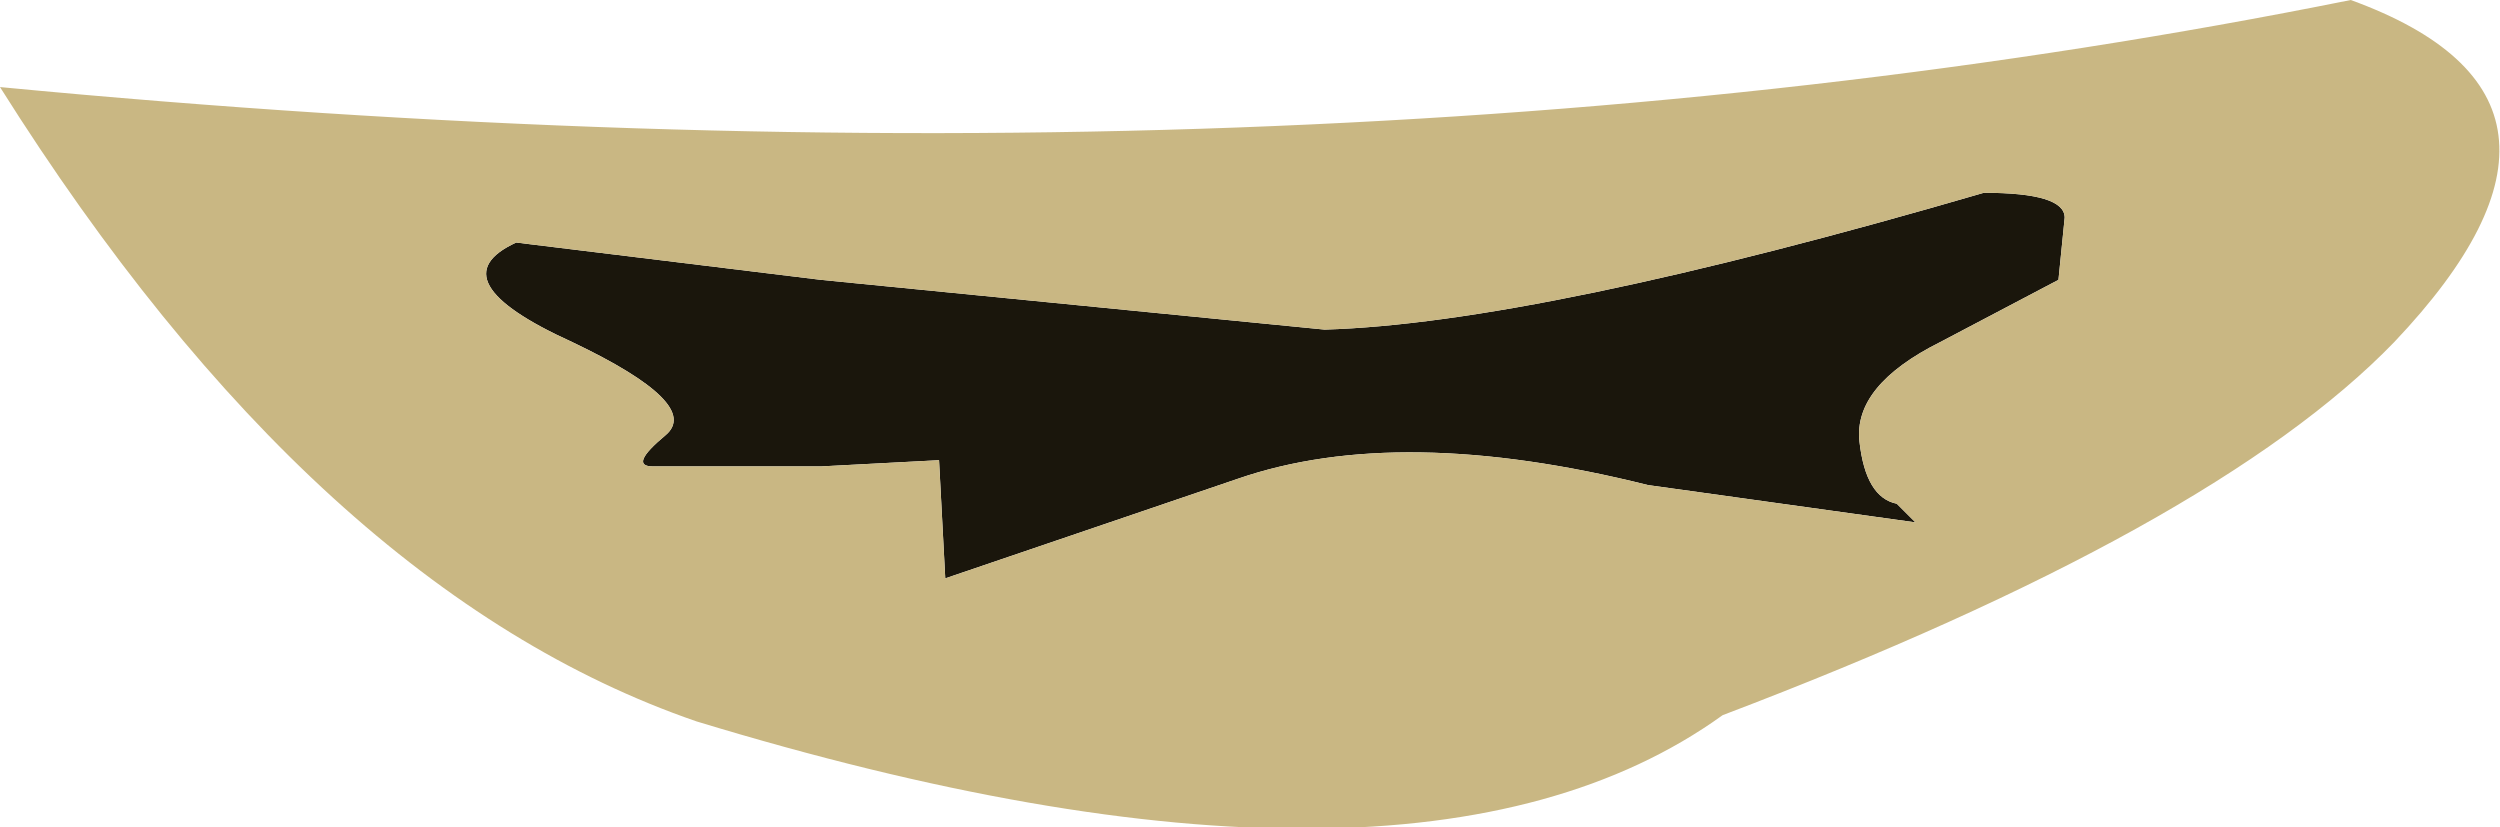 <?xml version="1.0" encoding="UTF-8" standalone="no"?>
<svg xmlns:xlink="http://www.w3.org/1999/xlink" height="6.65px" width="20.1px" xmlns="http://www.w3.org/2000/svg">
  <g transform="matrix(1.0, 0.0, 0.0, 1.0, 5.15, 4.35)">
    <path d="M-1.0 -2.4 L1.45 -2.1 5.5 -1.7 Q7.2 -1.75 10.8 -2.8 11.45 -2.8 11.45 -2.6 L11.4 -2.1 10.45 -1.6 Q9.75 -1.25 9.8 -0.8 9.85 -0.35 10.1 -0.3 L10.25 -0.15 8.1 -0.45 Q6.1 -0.95 4.8 -0.5 L2.45 0.3 2.4 -0.65 1.45 -0.6 0.1 -0.6 Q-0.1 -0.6 0.2 -0.85 0.5 -1.1 -0.55 -1.6 -1.65 -2.1 -1.0 -2.4" fill="#1a160c" fill-rule="evenodd" stroke="none"/>
    <path d="M-1.0 -2.4 Q-1.65 -2.1 -0.55 -1.6 0.5 -1.1 0.2 -0.85 -0.1 -0.6 0.1 -0.6 L1.45 -0.6 2.4 -0.65 2.45 0.3 4.8 -0.5 Q6.1 -0.95 8.1 -0.45 L10.25 -0.15 10.1 -0.3 Q9.85 -0.35 9.8 -0.8 9.75 -1.25 10.45 -1.6 L11.4 -2.1 11.45 -2.6 Q11.45 -2.8 10.8 -2.8 7.2 -1.75 5.5 -1.7 L1.45 -2.1 -1.0 -2.4 M13.75 -4.35 Q15.95 -3.55 14.1 -1.6 12.65 -0.1 8.7 1.4 6.2 3.2 0.45 1.45 -2.6 0.4 -5.15 -3.65 5.3 -2.65 13.75 -4.35" fill="#c9b783" fill-rule="evenodd" stroke="none"/>
  </g>
</svg>
